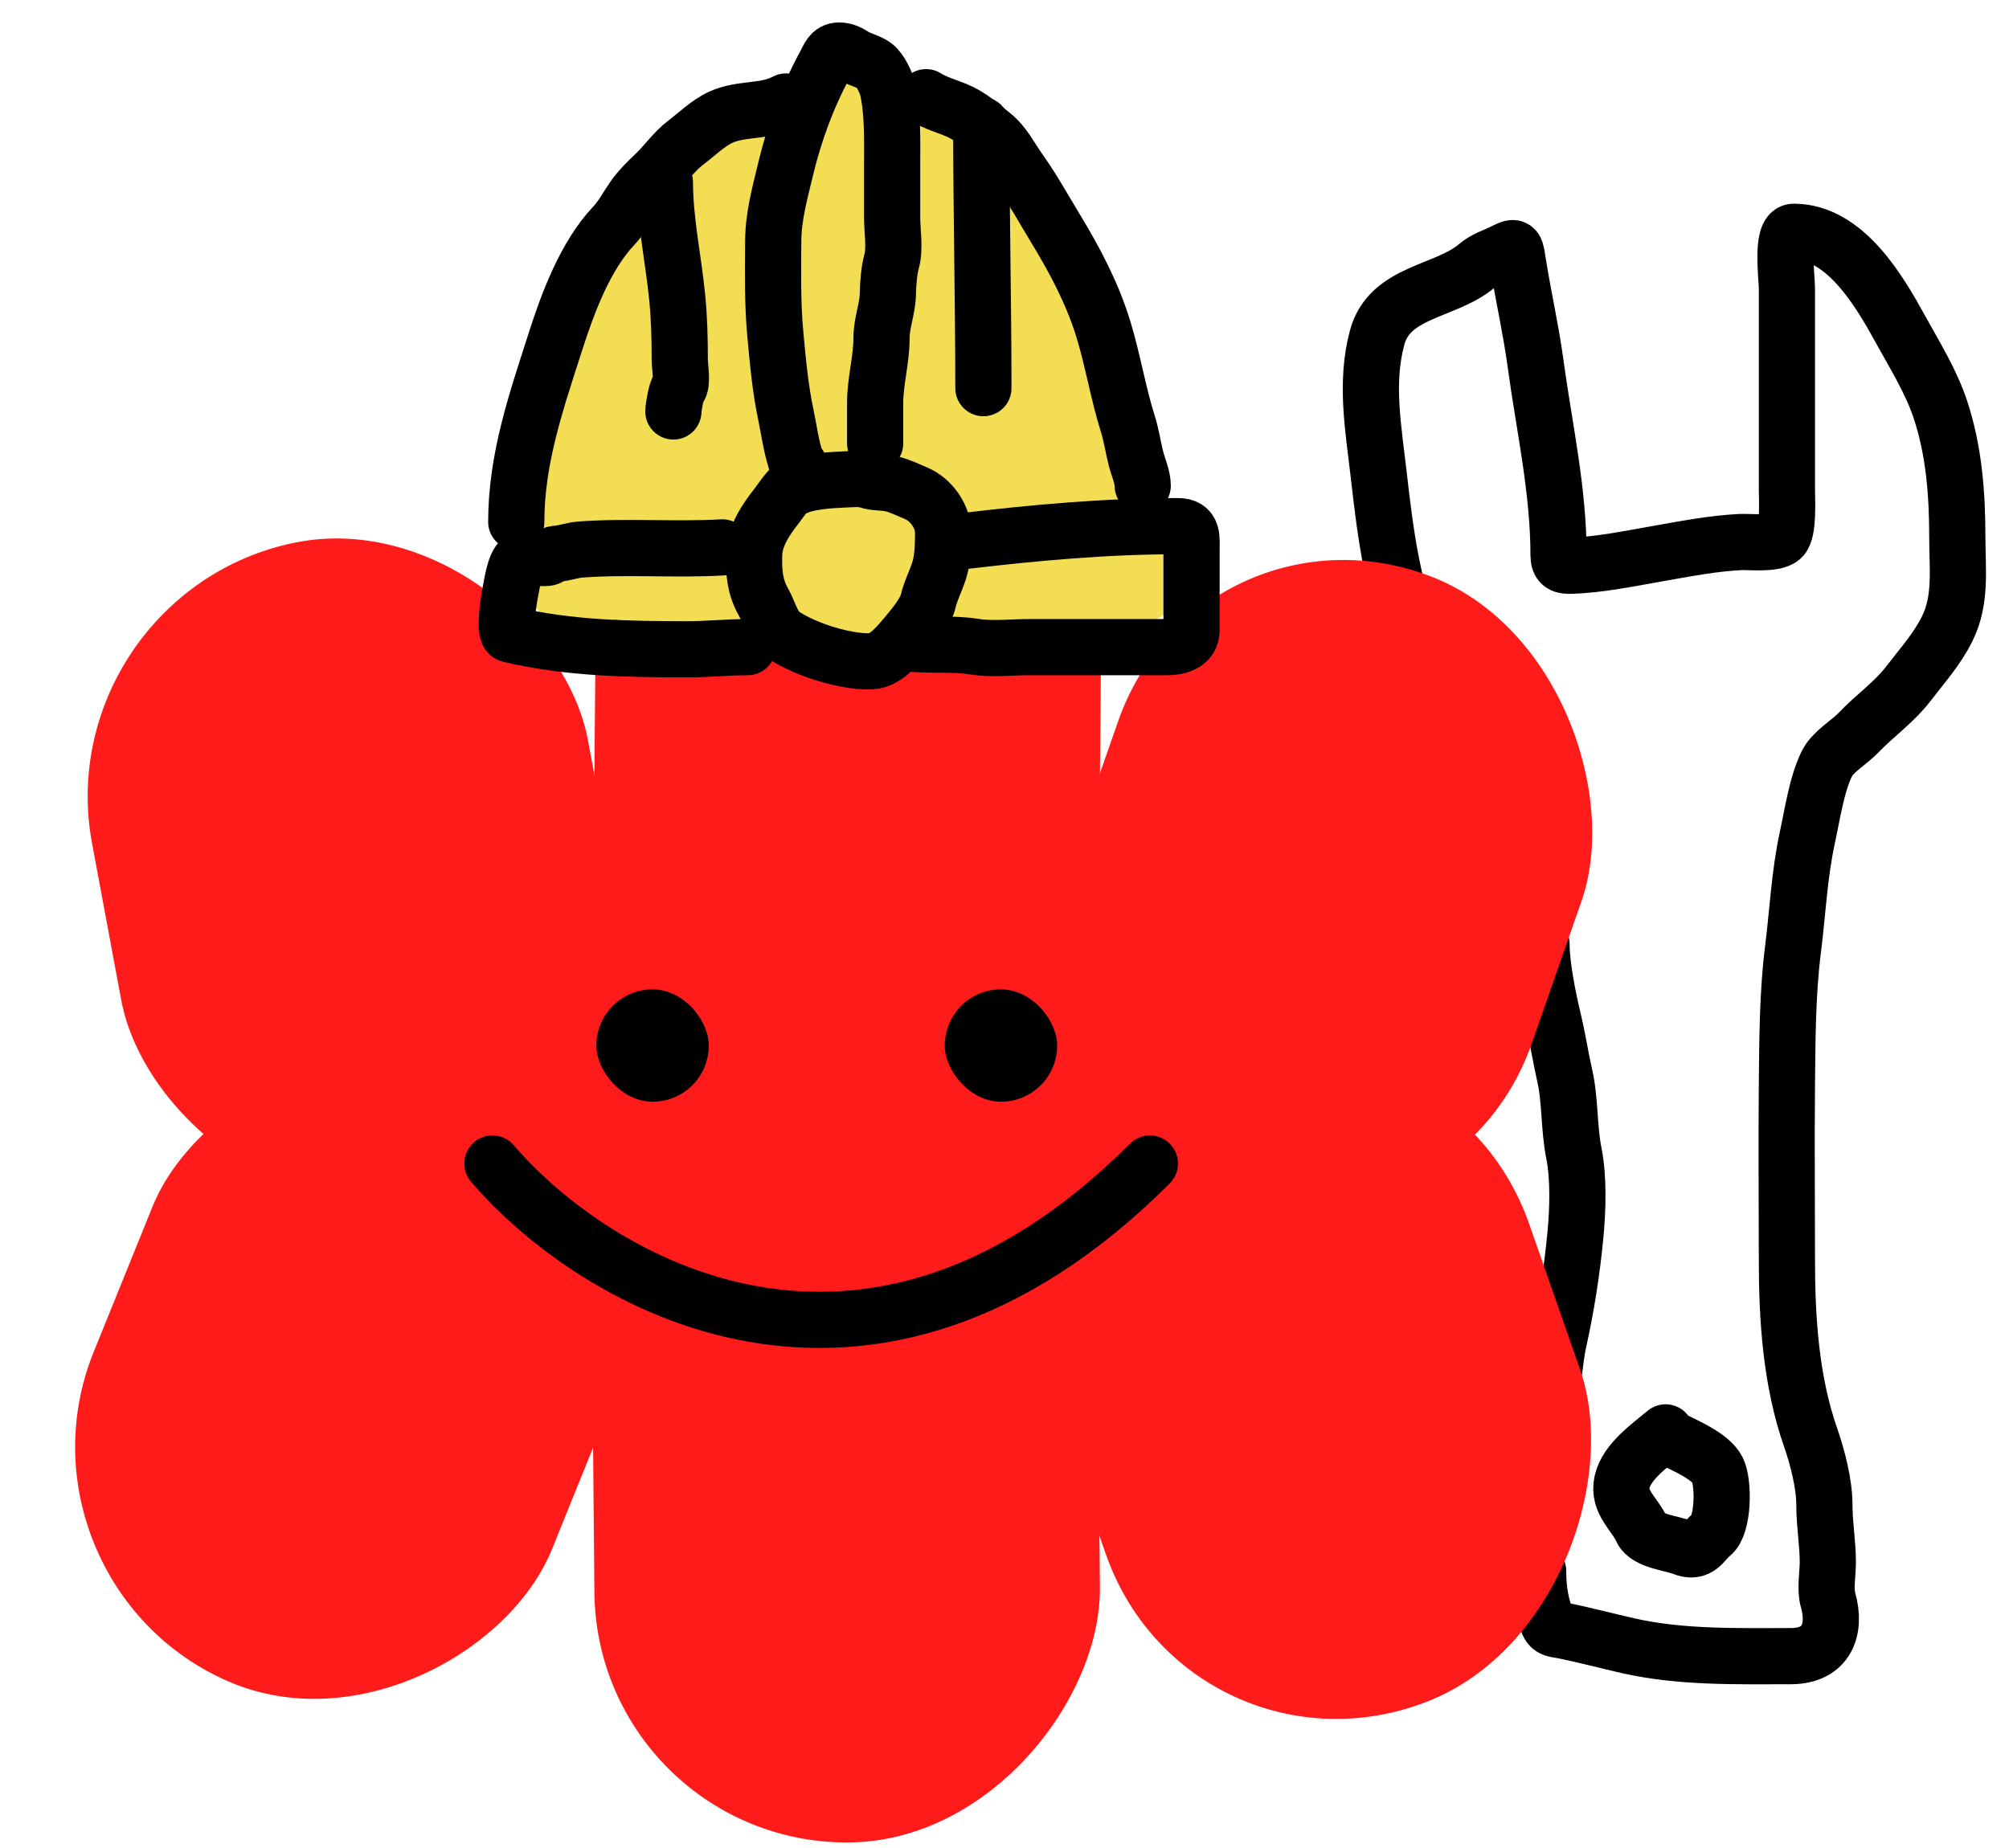 <svg width="75" height="69" viewBox="0 0 75 69" fill="none" xmlns="http://www.w3.org/2000/svg">
<path d="M52.968 24.304C52.006 22.268 51.721 19.928 51.469 17.716C51.273 15.995 50.955 14.292 51.413 12.598C51.881 10.865 53.971 10.912 55.131 9.927C55.449 9.656 55.778 9.575 56.148 9.389C56.618 9.155 56.572 9.206 56.686 9.912C56.881 11.124 57.158 12.337 57.322 13.546C57.648 15.957 58.184 18.288 58.184 20.741C58.184 21.092 58.352 21.135 58.679 21.123C59.728 21.085 60.849 20.853 61.888 20.671C62.89 20.495 63.947 20.289 64.963 20.239C65.325 20.222 66.226 20.328 66.511 20.084C66.782 19.851 66.709 18.625 66.709 18.289C66.709 17.327 66.709 16.366 66.709 15.405C66.709 13.857 66.709 12.309 66.709 10.761C66.709 10.393 66.484 8.654 66.963 8.654C68.887 8.654 70.167 10.874 70.964 12.323C71.489 13.277 72.087 14.235 72.434 15.277C72.946 16.812 73.07 18.435 73.07 20.049C73.07 21.238 73.231 22.4 72.689 23.484C72.3 24.261 71.785 24.819 71.261 25.506C70.706 26.232 70.005 26.702 69.381 27.357C69.041 27.714 68.428 28.062 68.207 28.503C67.82 29.276 67.657 30.426 67.472 31.273C67.17 32.66 67.113 34.058 66.935 35.458C66.728 37.09 66.725 38.862 66.709 40.505C66.687 42.677 66.709 44.85 66.709 47.022C66.709 49.251 66.856 51.564 67.599 53.687C67.856 54.421 68.108 55.417 68.108 56.183C68.108 56.914 68.236 57.614 68.236 58.339C68.236 58.757 68.129 59.333 68.243 59.731C68.556 60.827 68.206 61.837 66.85 61.837C64.832 61.837 62.766 61.895 60.785 61.449C59.959 61.262 59.143 61.041 58.312 60.876C58.095 60.833 57.898 60.844 57.803 60.629C57.525 60.003 57.421 59.355 57.421 58.657" stroke="black" stroke-width="2.098" stroke-linecap="round"/>
<path d="M57.548 35.246C57.548 36.081 57.799 37.286 57.993 38.102C58.154 38.776 58.255 39.458 58.41 40.138C58.629 41.094 58.564 42.1 58.757 43.064C58.942 43.989 58.902 45.182 58.813 46.117C58.686 47.449 58.477 48.781 58.191 50.069C58.006 50.9 58.06 51.653 57.675 52.422" stroke="black" stroke-width="2.098" stroke-linecap="round"/>
<path d="M62.181 53.482C61.61 53.958 60.725 54.571 60.555 55.334C60.387 56.089 61.029 56.522 61.29 57.108C61.481 57.539 62.415 57.619 62.817 57.78C63.437 58.028 63.553 57.575 63.898 57.299C64.347 56.94 64.358 55.363 64.117 54.882C63.865 54.377 62.913 53.976 62.435 53.737" stroke="black" stroke-width="2.098" stroke-linecap="round"/>
<rect width="18.872" height="26.673" rx="9.436" transform="matrix(1 -0.01 -0.009 -1 22.275 68.887)" fill="#FF1B1A"/>
<rect width="18.912" height="24.854" rx="9.456" transform="matrix(0.979 -0.203 0.183 0.983 1.705 22.189)" fill="#FF1B1A"/>
<rect width="18.628" height="24.481" rx="9.314" transform="matrix(0.919 0.394 0.375 -0.927 0 59.125)" fill="#FF1B1A"/>
<rect width="18.872" height="24.901" rx="9.436" transform="matrix(1 0.01 -0.009 1 22.318 14.629)" fill="#FF1B1A"/>
<rect width="18.554" height="24.166" rx="9.277" transform="matrix(0.932 0.363 -0.33 0.944 44.805 18.168)" fill="#FF1B1A"/>
<rect width="18.996" height="24.742" rx="9.498" transform="matrix(0.932 -0.363 -0.33 -0.944 44.414 66.986)" fill="#FF1B1A"/>
<rect width="35.974" height="18.872" transform="translate(13.232 32.912)" fill="#FF1B1A"/>
<rect x="22.264" y="36.94" width="4.196" height="4.196" rx="2.098" fill="black"/>
<rect x="35.27" y="36.94" width="4.196" height="4.196" rx="2.098" fill="black"/>
<path d="M18.383 43.443C22.159 47.849 32.354 54.016 42.927 43.443" stroke="black" stroke-width="2.098" stroke-linecap="round"/>
<path d="M32.267 8.218C31.526 9.582 30.923 11.06 30.429 12.53C30.073 13.591 29.643 14.97 29.92 16.121C30.058 16.689 31.326 15.551 31.461 15.414C32.497 14.364 32.662 12.581 32.606 11.18C32.591 10.796 32.459 9.714 32.013 9.491C31.461 9.215 30.066 10.252 29.687 10.544C27.892 11.928 27.289 14.177 27.574 16.382C27.654 17.008 29.015 16.422 29.298 16.305C30.219 15.924 30.93 15.163 31.433 14.318C31.964 13.427 33.369 10.034 32.126 9.13C31.652 8.785 30.729 9.033 30.26 9.208C28.661 9.801 27.296 11.027 26.294 12.382C25.653 13.248 25.246 14.193 25.17 15.273C25.129 15.866 25.013 16.872 25.566 17.287C26.173 17.742 27.223 17.644 27.927 17.633C29.22 17.613 30.526 17.436 31.56 16.587C33.001 15.405 32.73 12.837 32.585 11.159C32.513 10.326 32.269 9.582 32.147 8.791C32.106 8.526 32.013 8.361 32.013 8.084C32.013 7.483 32.207 6.47 31.878 5.977C31.73 5.755 31.504 5.509 31.504 5.228C31.504 5.011 31.51 5.611 31.44 5.737C30.823 6.847 29.743 7.18 28.895 8.027C28.493 8.43 28.018 8.763 27.616 9.165C26.863 9.919 25.928 10.757 25.333 11.668C24.632 12.74 23.798 14.084 23.361 15.287C23.054 16.131 22.264 16.767 22.096 17.69C22.009 18.166 21.961 18.608 21.961 19.096C21.961 19.495 21.845 19.943 22.188 20.206C22.859 20.723 24.085 20.469 24.888 20.659C25.389 20.777 25.781 20.814 26.316 20.814C27.702 20.814 29.079 20.924 30.458 20.941C31.248 20.951 31.821 20.939 32.55 20.715C33.48 20.429 34.441 20.426 35.377 20.588C36.396 20.764 37.485 21.394 38.502 21.45C39.551 21.509 40.554 21.323 41.583 21.323C42.096 21.323 42.461 21.409 42.078 20.758C41.581 19.913 40.893 19.202 40.382 18.369C39.839 17.484 39.554 16.416 39.519 15.371C39.448 13.239 38.968 11.388 37.484 9.816C36.306 8.569 36.47 6.742 34.557 6.211C33.743 5.984 32.236 5.801 32.013 4.91" stroke="#F3DE53" stroke-width="4.196" stroke-linecap="round"/>
<path d="M34.684 8.6C34.699 10.729 34.542 12.961 35.137 15.032C35.451 16.124 35.675 17.256 36.035 18.333C36.412 19.466 37.023 20.519 37.54 21.591C37.581 21.677 37.973 22.742 38.12 22.595" stroke="#F3DE53" stroke-width="4.196" stroke-linecap="round"/>
<path d="M37.738 22.084C36.916 22.127 36.102 22.211 35.279 22.211C35.06 22.211 34.796 22.175 34.586 22.24C34.201 22.358 33.972 22.593 33.54 22.593C32.139 22.593 30.69 21.99 29.284 21.83C27.601 21.637 26.053 21.193 24.344 21.193C23.681 21.193 22.096 20.671 21.707 21.448" stroke="#F3DE53" stroke-width="4.196" stroke-linecap="round"/>
<path d="M23.234 14.58C23.552 14.126 22.989 12.773 22.98 12.191C22.966 11.37 23.081 11.033 23.552 10.381C23.811 10.023 24.112 9.601 24.535 9.42C24.861 9.28 25.33 9.123 25.524 8.784C25.67 8.528 26.017 8.361 26.231 8.148C26.595 7.783 26.918 7.35 27.334 7.045C27.972 6.577 28.886 5.801 29.723 5.801" stroke="#F3DE53" stroke-width="4.196" stroke-linecap="round"/>
<path d="M37.356 13.69C37.59 14.675 37.738 15.61 37.738 16.616" stroke="#F3DE53" stroke-width="4.196" stroke-linecap="round"/>
<path d="M29.897 17.979C29.523 18.081 29.243 18.568 29.016 18.86C28.583 19.416 28.168 20.011 28.153 20.736C28.139 21.393 28.18 21.909 28.509 22.494C28.736 22.896 28.838 23.448 29.271 23.727C29.857 24.103 30.616 24.382 31.288 24.542C31.649 24.627 32.458 24.786 32.83 24.621C33.264 24.428 33.599 23.999 33.896 23.648C34.141 23.357 34.568 22.824 34.649 22.458C34.75 22.002 35.006 21.576 35.111 21.115C35.2 20.728 35.208 20.28 35.208 19.882C35.208 19.282 34.758 18.652 34.204 18.42C33.89 18.288 33.59 18.135 33.266 18.063C32.988 18.001 32.671 18.03 32.398 17.94C32.154 17.858 31.818 17.888 31.561 17.9C31.004 17.925 30.16 17.966 29.659 18.217" stroke="black" stroke-width="2.098" stroke-linecap="round"/>
<path d="M26.962 20.438C25.193 20.541 23.403 20.386 21.641 20.521C21.347 20.544 21.067 20.659 20.778 20.675C20.583 20.686 20.56 20.834 20.377 20.834C20.112 20.834 19.718 20.843 19.465 20.913C19.215 20.983 19.089 21.944 19.034 22.208C18.996 22.389 18.801 23.636 19.021 23.688C21.217 24.205 23.417 24.243 25.658 24.243C26.409 24.243 27.153 24.163 27.913 24.163" stroke="black" stroke-width="2.098" stroke-linecap="round"/>
<path d="M35.999 20.2C38.644 19.887 41.302 19.645 43.966 19.645C44.565 19.645 44.482 20.075 44.482 20.636C44.482 21.6 44.482 22.565 44.482 23.529C44.482 24.038 43.985 24.163 43.552 24.163C42.535 24.163 41.518 24.163 40.5 24.163C39.797 24.163 39.094 24.163 38.391 24.163C37.738 24.163 37.022 24.251 36.378 24.146C35.522 24.006 34.644 24.128 33.779 24.005" stroke="black" stroke-width="2.098" stroke-linecap="round"/>
<path d="M29.817 17.346C29.763 17.454 29.692 17.136 29.658 17.02C29.513 16.525 29.448 16.009 29.341 15.505C29.13 14.509 29.039 13.497 28.945 12.483C28.838 11.334 28.859 10.175 28.866 9.022C28.871 8.06 29.11 7.228 29.332 6.3C29.651 4.97 30.144 3.609 30.803 2.406C30.939 2.159 31.01 1.887 31.323 1.887C31.535 1.887 31.692 1.968 31.869 2.081C32.106 2.231 32.436 2.292 32.653 2.459C32.859 2.618 33.083 3.077 33.138 3.323C33.339 4.228 33.305 5.238 33.305 6.168C33.305 6.815 33.305 7.463 33.305 8.11C33.305 8.605 33.419 9.275 33.287 9.753C33.188 10.112 33.154 10.597 33.146 10.968C33.136 11.529 32.909 12.052 32.909 12.624C32.909 13.438 32.671 14.23 32.671 15.047C32.671 15.549 32.671 16.051 32.671 16.553" stroke="black" stroke-width="2.098" stroke-linecap="round"/>
<path d="M29.341 3.789C28.572 4.207 27.695 4.017 26.905 4.379C26.431 4.597 25.998 5.026 25.584 5.339C25.164 5.657 24.834 6.143 24.448 6.506C24.164 6.774 23.87 7.065 23.646 7.387C23.412 7.724 23.201 8.125 22.919 8.422C21.851 9.55 21.196 11.314 20.735 12.756C20.024 14.976 19.273 17.121 19.273 19.486" stroke="black" stroke-width="2.098" stroke-linecap="round"/>
<path d="M34.573 3.629C34.918 3.846 35.307 3.952 35.683 4.105C36.229 4.327 36.613 4.689 37.066 5.051C37.484 5.386 37.754 5.937 38.061 6.368C38.567 7.077 38.968 7.814 39.418 8.553C40.141 9.741 40.793 10.982 41.197 12.31C41.548 13.463 41.741 14.671 42.105 15.829C42.239 16.256 42.298 16.682 42.404 17.106C42.486 17.433 42.66 17.802 42.66 18.137" stroke="black" stroke-width="2.098" stroke-linecap="round"/>
<path d="M24.822 6.801C24.822 8.231 25.138 9.666 25.28 11.091C25.36 11.882 25.377 12.656 25.377 13.451C25.377 13.665 25.495 14.364 25.338 14.491C25.25 14.56 25.139 15.225 25.139 15.363" stroke="black" stroke-width="2.098" stroke-linecap="round"/>
<path d="M36.633 4.662C36.633 7.922 36.712 11.28 36.712 14.492" stroke="black" stroke-width="2.098" stroke-linecap="round"/>
</svg>
